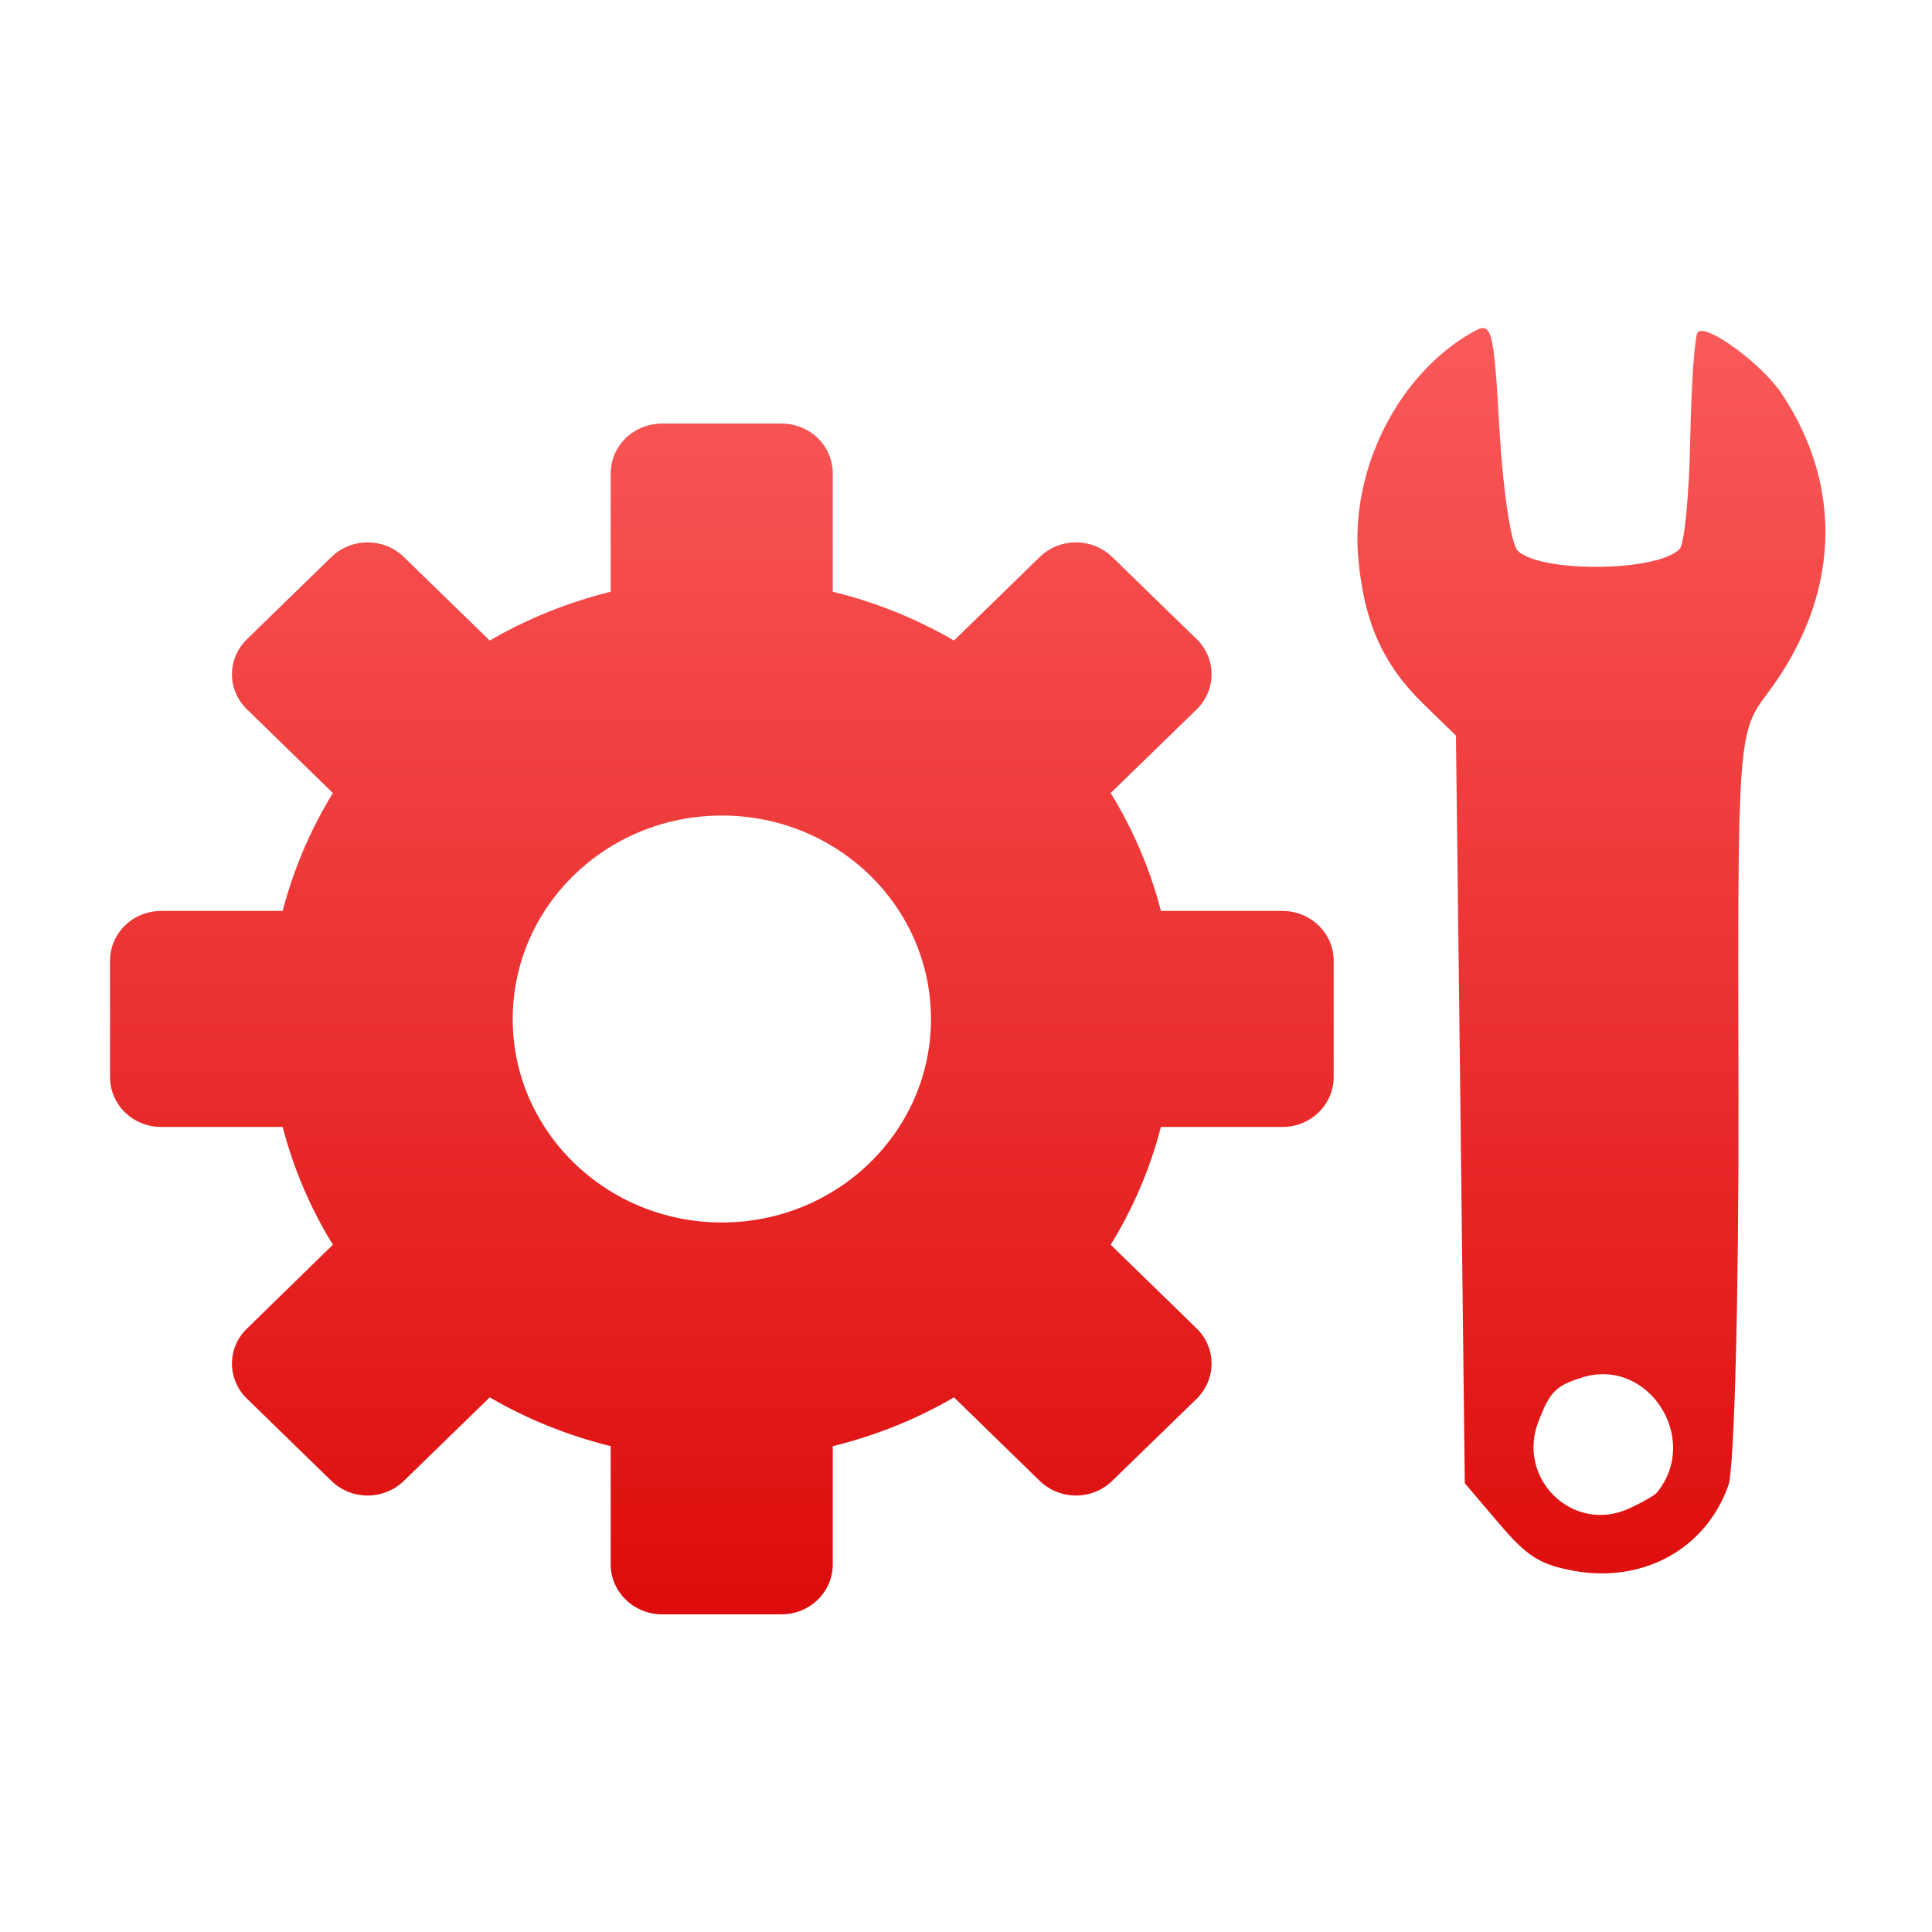 <svg xmlns="http://www.w3.org/2000/svg" xmlns:xlink="http://www.w3.org/1999/xlink" width="64" height="64" viewBox="0 0 64 64" version="1.1">
<defs> <linearGradient id="linear0" gradientUnits="userSpaceOnUse" x1="0" y1="0" x2="0" y2="1" gradientTransform="matrix(55.992,0,0,56,4.004,4)"> <stop offset="0" style="stop-color:#ff6666;stop-opacity:1;"/> <stop offset="1" style="stop-color:#d90000;stop-opacity:1;"/> </linearGradient> </defs>
<g id="surface1">
<path style=" stroke:none;fill-rule:nonzero;fill:url(#linear0);fill-opacity:1;" d="M 21.938 14.031 C 20.992 14.031 20.23 14.766 20.23 15.684 L 20.23 19.602 C 18.809 19.953 17.457 20.5 16.223 21.219 L 13.379 18.453 C 12.715 17.805 11.641 17.805 10.977 18.453 L 8.188 21.168 C 7.516 21.816 7.516 22.859 8.188 23.504 L 11.027 26.27 C 10.289 27.473 9.727 28.785 9.363 30.176 L 5.344 30.176 C 4.398 30.176 3.645 30.914 3.645 31.828 L 3.645 35.68 C 3.645 36.59 4.398 37.332 5.344 37.332 L 9.363 37.332 C 9.727 38.723 10.289 40.035 11.027 41.234 L 8.188 44.004 C 7.516 44.648 7.516 45.695 8.188 46.34 L 10.977 49.055 C 11.641 49.703 12.715 49.703 13.379 49.055 L 16.223 46.289 C 17.457 47.008 18.809 47.555 20.23 47.906 L 20.23 51.82 C 20.23 52.734 20.992 53.477 21.938 53.477 L 25.887 53.477 C 26.832 53.477 27.586 52.734 27.586 51.82 L 27.586 47.906 C 29.02 47.555 30.371 47.008 31.602 46.289 L 34.441 49.055 C 35.109 49.703 36.18 49.703 36.844 49.055 L 39.637 46.34 C 40.301 45.691 40.301 44.648 39.637 44.004 L 36.793 41.234 C 37.531 40.035 38.098 38.723 38.457 37.332 L 42.484 37.332 C 43.418 37.332 44.18 36.59 44.18 35.68 L 44.18 31.828 C 44.18 30.914 43.418 30.176 42.484 30.176 L 38.457 30.176 C 38.098 28.785 37.531 27.473 36.793 26.27 L 39.637 23.504 C 40.301 22.859 40.301 21.812 39.637 21.168 L 36.844 18.453 C 36.18 17.805 35.105 17.805 34.441 18.453 L 31.602 21.219 C 30.371 20.5 29.02 19.953 27.586 19.602 L 27.586 15.684 C 27.586 14.766 26.832 14.031 25.887 14.031 Z M 23.914 27.016 C 27.738 27.016 30.84 30.031 30.84 33.758 C 30.84 37.477 27.738 40.496 23.914 40.496 C 20.086 40.496 16.984 37.477 16.984 33.758 C 16.984 30.031 20.086 27.016 23.914 27.016 Z M 23.914 27.016 "/>
<path style=" stroke:none;fill-rule:nonzero;fill:url(#linear0);fill-opacity:1;" d="M 57.258 49.195 C 57.453 48.641 57.605 42.812 57.59 36.238 C 57.559 24.418 57.57 24.266 58.555 22.961 C 60.934 19.789 61.105 16.164 59.016 13.035 C 58.355 12.047 56.531 10.711 56.242 11.004 C 56.141 11.105 56.027 12.703 55.992 14.539 C 55.957 16.383 55.801 18.027 55.637 18.191 C 54.898 18.945 51.035 18.984 50.273 18.242 C 50.055 18.027 49.785 16.227 49.672 14.234 C 49.48 10.828 49.422 10.637 48.785 11 C 46.332 12.387 44.742 15.512 44.992 18.453 C 45.176 20.59 45.801 22 47.145 23.312 L 48.23 24.367 L 48.379 36.754 L 48.523 49.133 L 49.648 50.457 C 50.586 51.559 50.996 51.82 52.109 52.031 C 54.426 52.461 56.516 51.312 57.258 49.195 Z M 53.953 49.977 C 52.098 50.812 50.219 48.98 50.969 47.07 C 51.348 46.098 51.535 45.91 52.402 45.633 C 54.586 44.938 56.352 47.652 54.887 49.445 C 54.805 49.539 54.391 49.777 53.953 49.977 Z M 53.953 49.977 "/>
</g>
</svg>
